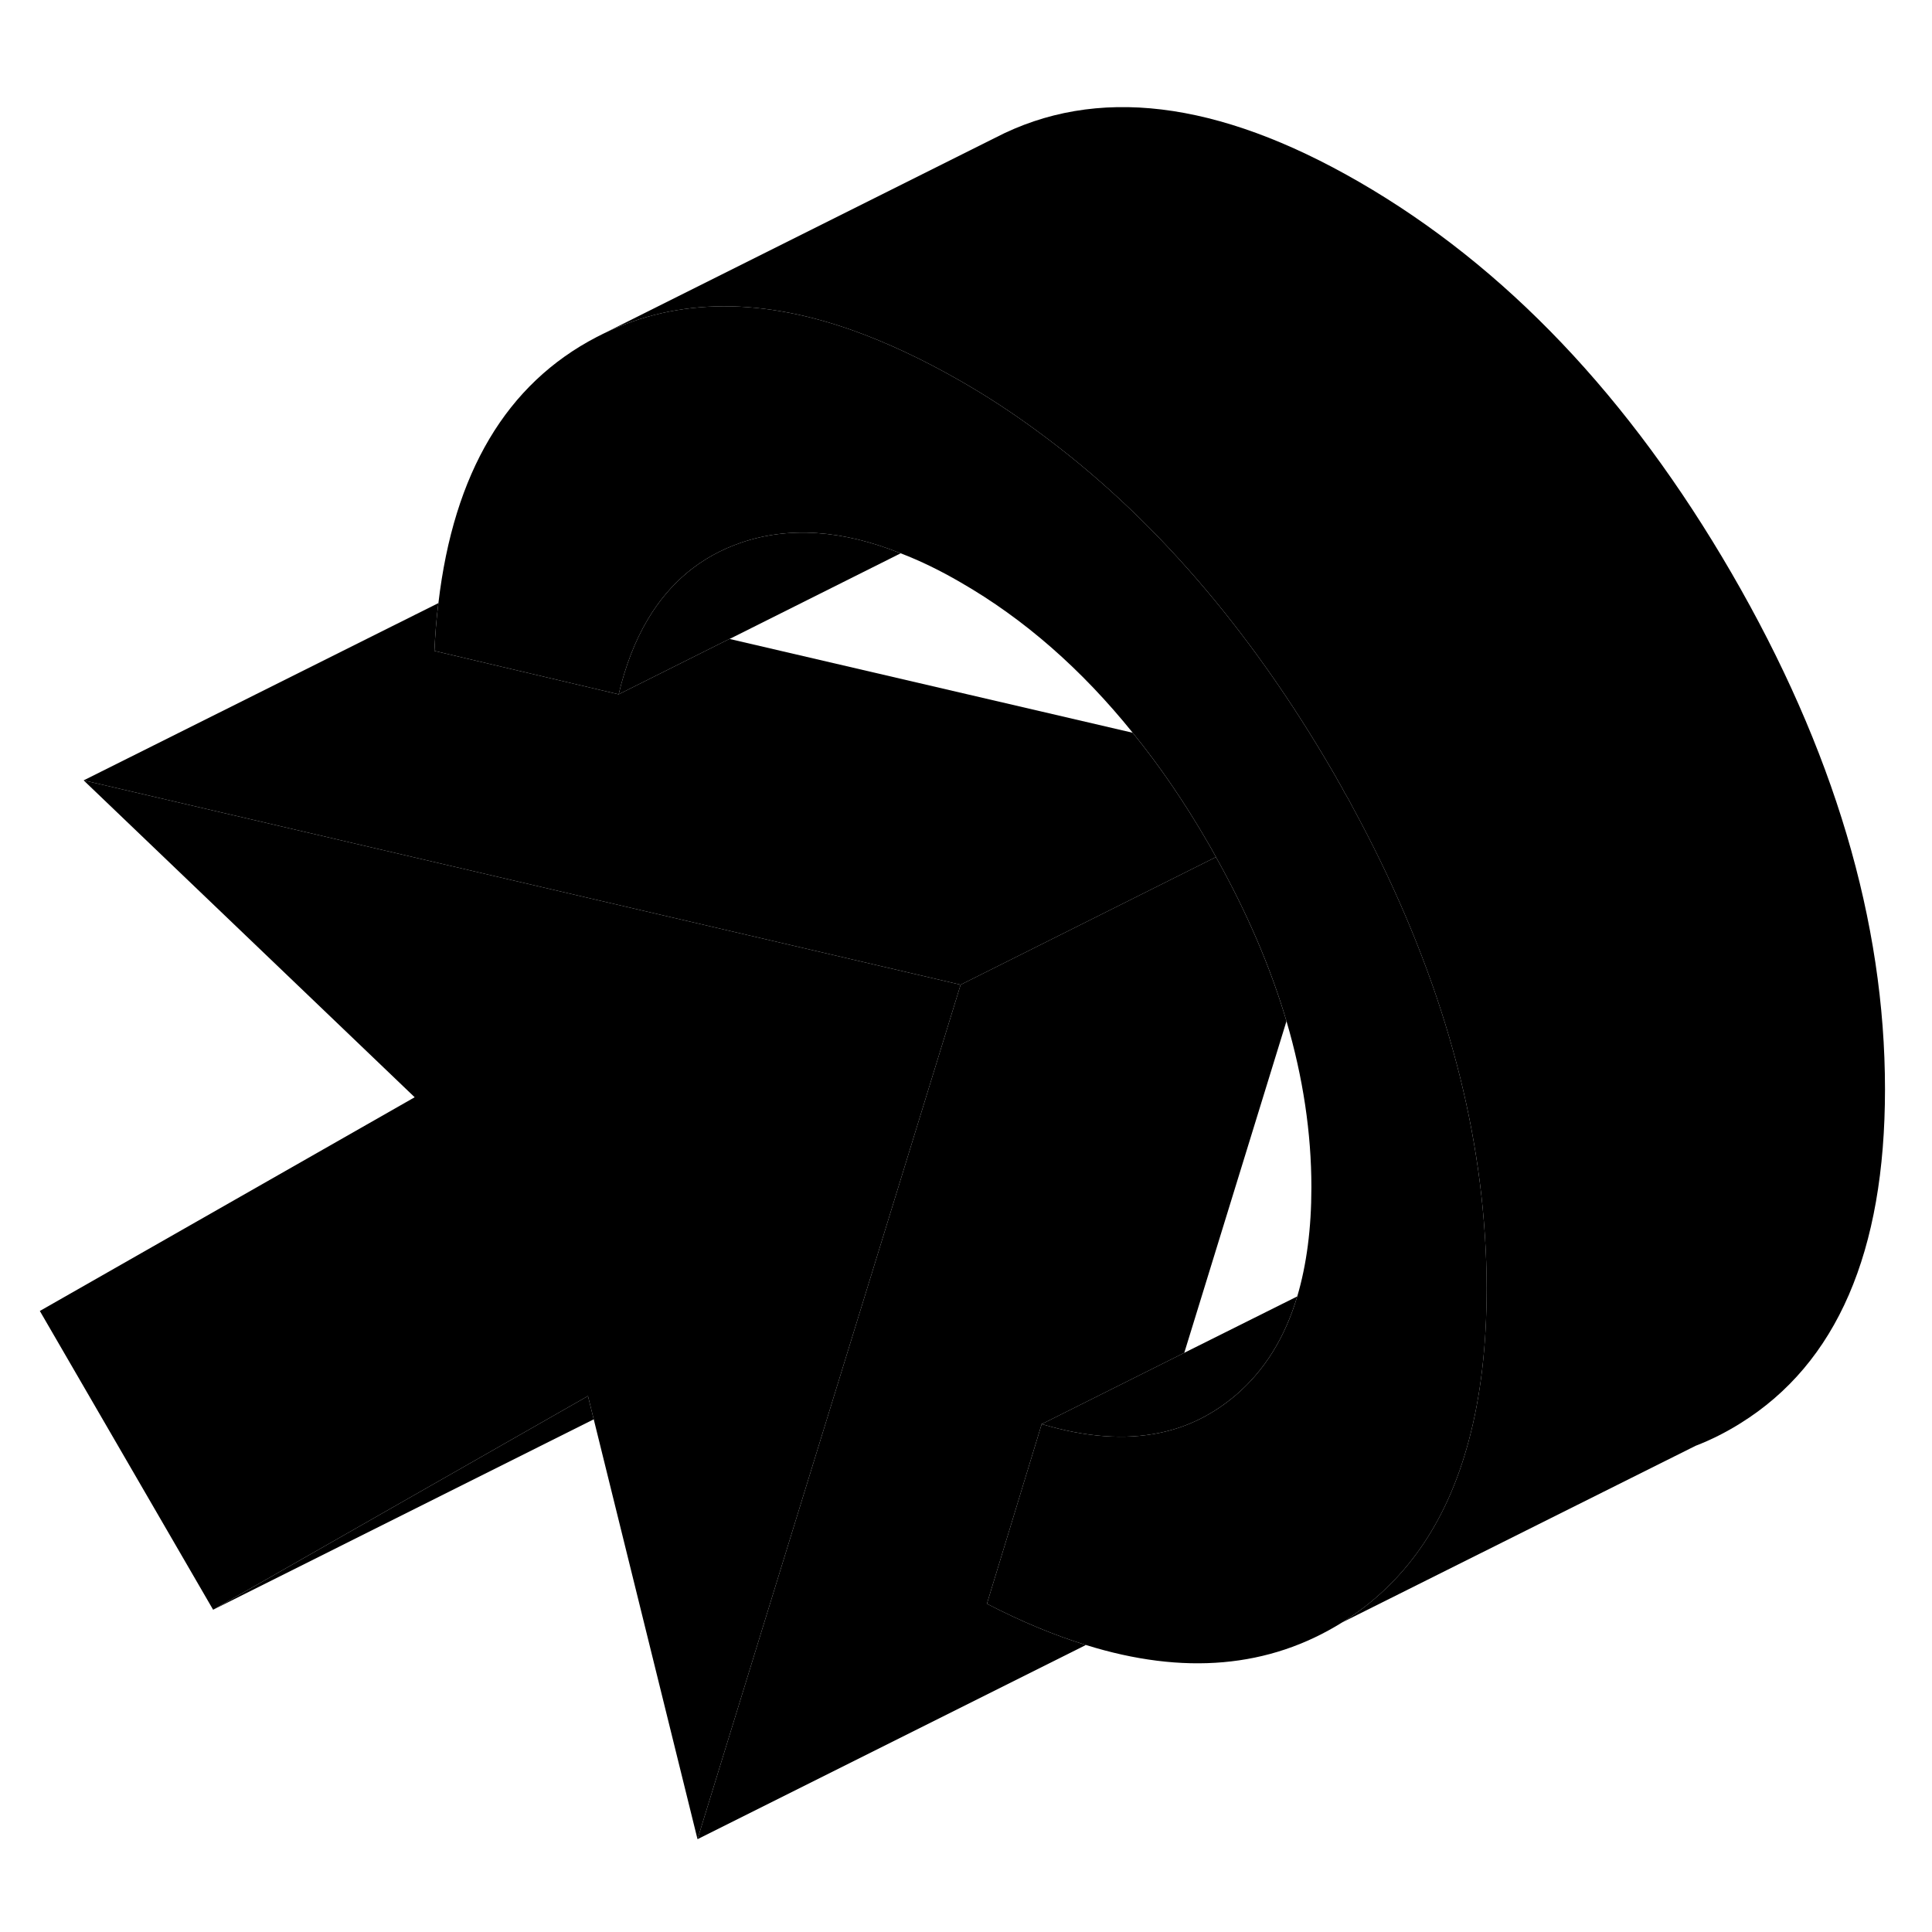 <svg width="48" height="48" viewBox="0 0 97 92" xmlns="http://www.w3.org/2000/svg" stroke-width="1px"
     stroke-linecap="round" stroke-linejoin="round">
    <path d="M48.23 46.94L43.98 60.75L35.02 89.84L29.81 68.76L29.52 67.59L10.7 78.32L2 63.32L20.82 52.59L4.2 36.68L37.55 44.45L48.23 46.94Z" class="pr-icon-iso-solid-stroke" stroke-linejoin="round"/>
    <path d="M45.221 25.28L36.631 29.58H36.621L31.061 32.36C31.401 30.93 31.881 29.68 32.511 28.62C33.63 26.73 35.2 25.43 37.221 24.74C39.6 23.93 42.27 24.1 45.221 25.28Z" class="pr-icon-iso-solid-stroke" stroke-linejoin="round"/>
    <path d="M94.64 52.19C94.64 60.36 92.22 65.95 87.38 68.96C86.66 69.41 85.91 69.79 85.13 70.09L67.38 78.96C70.52 77.01 72.64 73.97 73.74 69.84C74.34 67.61 74.64 65.06 74.64 62.19C74.64 61.3 74.61 60.41 74.55 59.51C74.1 52.49 71.88 45.32 67.9 38C67.78 37.76 67.65 37.53 67.51 37.3C67.41 37.1 67.29 36.89 67.17 36.69C67.1 36.55 67.02 36.42 66.94 36.28C62.75 29.06 57.83 23.37 52.18 19.22C50.9 18.27 49.59 17.41 48.23 16.63C46.31 15.53 44.47 14.67 42.71 14.05C37.91 12.37 33.66 12.5 29.96 14.42L49.96 4.42C55.02 1.79 61.11 2.52 68.23 6.63C75.57 10.87 81.8 17.42 86.94 26.28C92.07 35.13 94.64 43.77 94.64 52.19Z" class="pr-icon-iso-solid-stroke" stroke-linejoin="round"/>
    <path d="M61.05 40.53L48.23 46.94L37.55 44.45L4.2 36.68L22.01 27.78C21.91 28.55 21.85 29.35 21.81 30.18L29.83 32.07L31.06 32.36L36.62 29.58H36.63L56.87 34.29C58.23 35.96 59.49 37.81 60.67 39.85C60.8 40.08 60.93 40.3 61.05 40.53Z" class="pr-icon-iso-solid-stroke" stroke-linejoin="round"/>
    <path d="M74.641 62.19C74.641 65.06 74.341 67.61 73.74 69.84C72.641 73.97 70.521 77.01 67.381 78.96C63.721 81.24 59.431 81.62 54.52 80.09C52.931 79.6 51.27 78.91 49.55 78.02L52.3 69C52.3 69 52.331 69.01 52.341 69.01C54.521 69.66 56.48 69.8 58.221 69.44C59.641 69.15 60.91 68.51 62.041 67.55C63.48 66.32 64.511 64.67 65.131 62.59C65.601 61 65.841 59.18 65.841 57.11C65.841 54.38 65.421 51.59 64.591 48.77C63.791 46.07 62.611 43.32 61.05 40.53C60.931 40.3 60.8 40.08 60.67 39.85C59.49 37.81 58.231 35.96 56.871 34.29C54.291 31.09 51.41 28.57 48.23 26.74C47.2 26.14 46.191 25.65 45.221 25.28C42.27 24.1 39.6 23.93 37.221 24.74C35.2 25.43 33.63 26.73 32.511 28.62C31.881 29.68 31.401 30.93 31.061 32.36L29.831 32.07L21.811 30.18C21.851 29.35 21.91 28.55 22.011 27.78C22.78 21.23 25.43 16.77 29.96 14.42C33.66 12.5 37.91 12.37 42.71 14.05C44.47 14.67 46.31 15.53 48.23 16.63C49.59 17.41 50.9 18.27 52.18 19.22C57.83 23.37 62.75 29.06 66.94 36.28C67.02 36.42 67.1 36.55 67.17 36.69C67.29 36.89 67.41 37.1 67.51 37.3C67.65 37.53 67.781 37.76 67.901 38C71.881 45.32 74.1 52.49 74.55 59.51C74.611 60.41 74.641 61.3 74.641 62.19Z" class="pr-icon-iso-solid-stroke" stroke-linejoin="round"/>
    <path d="M52.3 69L49.55 78.02C51.27 78.91 52.929 79.6 54.52 80.09L35.02 89.84L43.98 60.75L48.23 46.94L61.05 40.53C62.61 43.32 63.79 46.07 64.59 48.77L59.459 65.42L52.34 68.98L52.3 69Z" class="pr-icon-iso-solid-stroke" stroke-linejoin="round"/>
    <path d="M29.81 68.76L10.7 78.32L29.52 67.59L29.81 68.76Z" class="pr-icon-iso-solid-stroke" stroke-linejoin="round"/>
    <path d="M65.13 62.59C64.51 64.67 63.48 66.32 62.04 67.55C60.91 68.51 59.64 69.15 58.22 69.44C56.48 69.8 54.52 69.66 52.34 69.01V68.98L59.46 65.42L65.13 62.59Z" class="pr-icon-iso-solid-stroke" stroke-linejoin="round"/>
</svg>